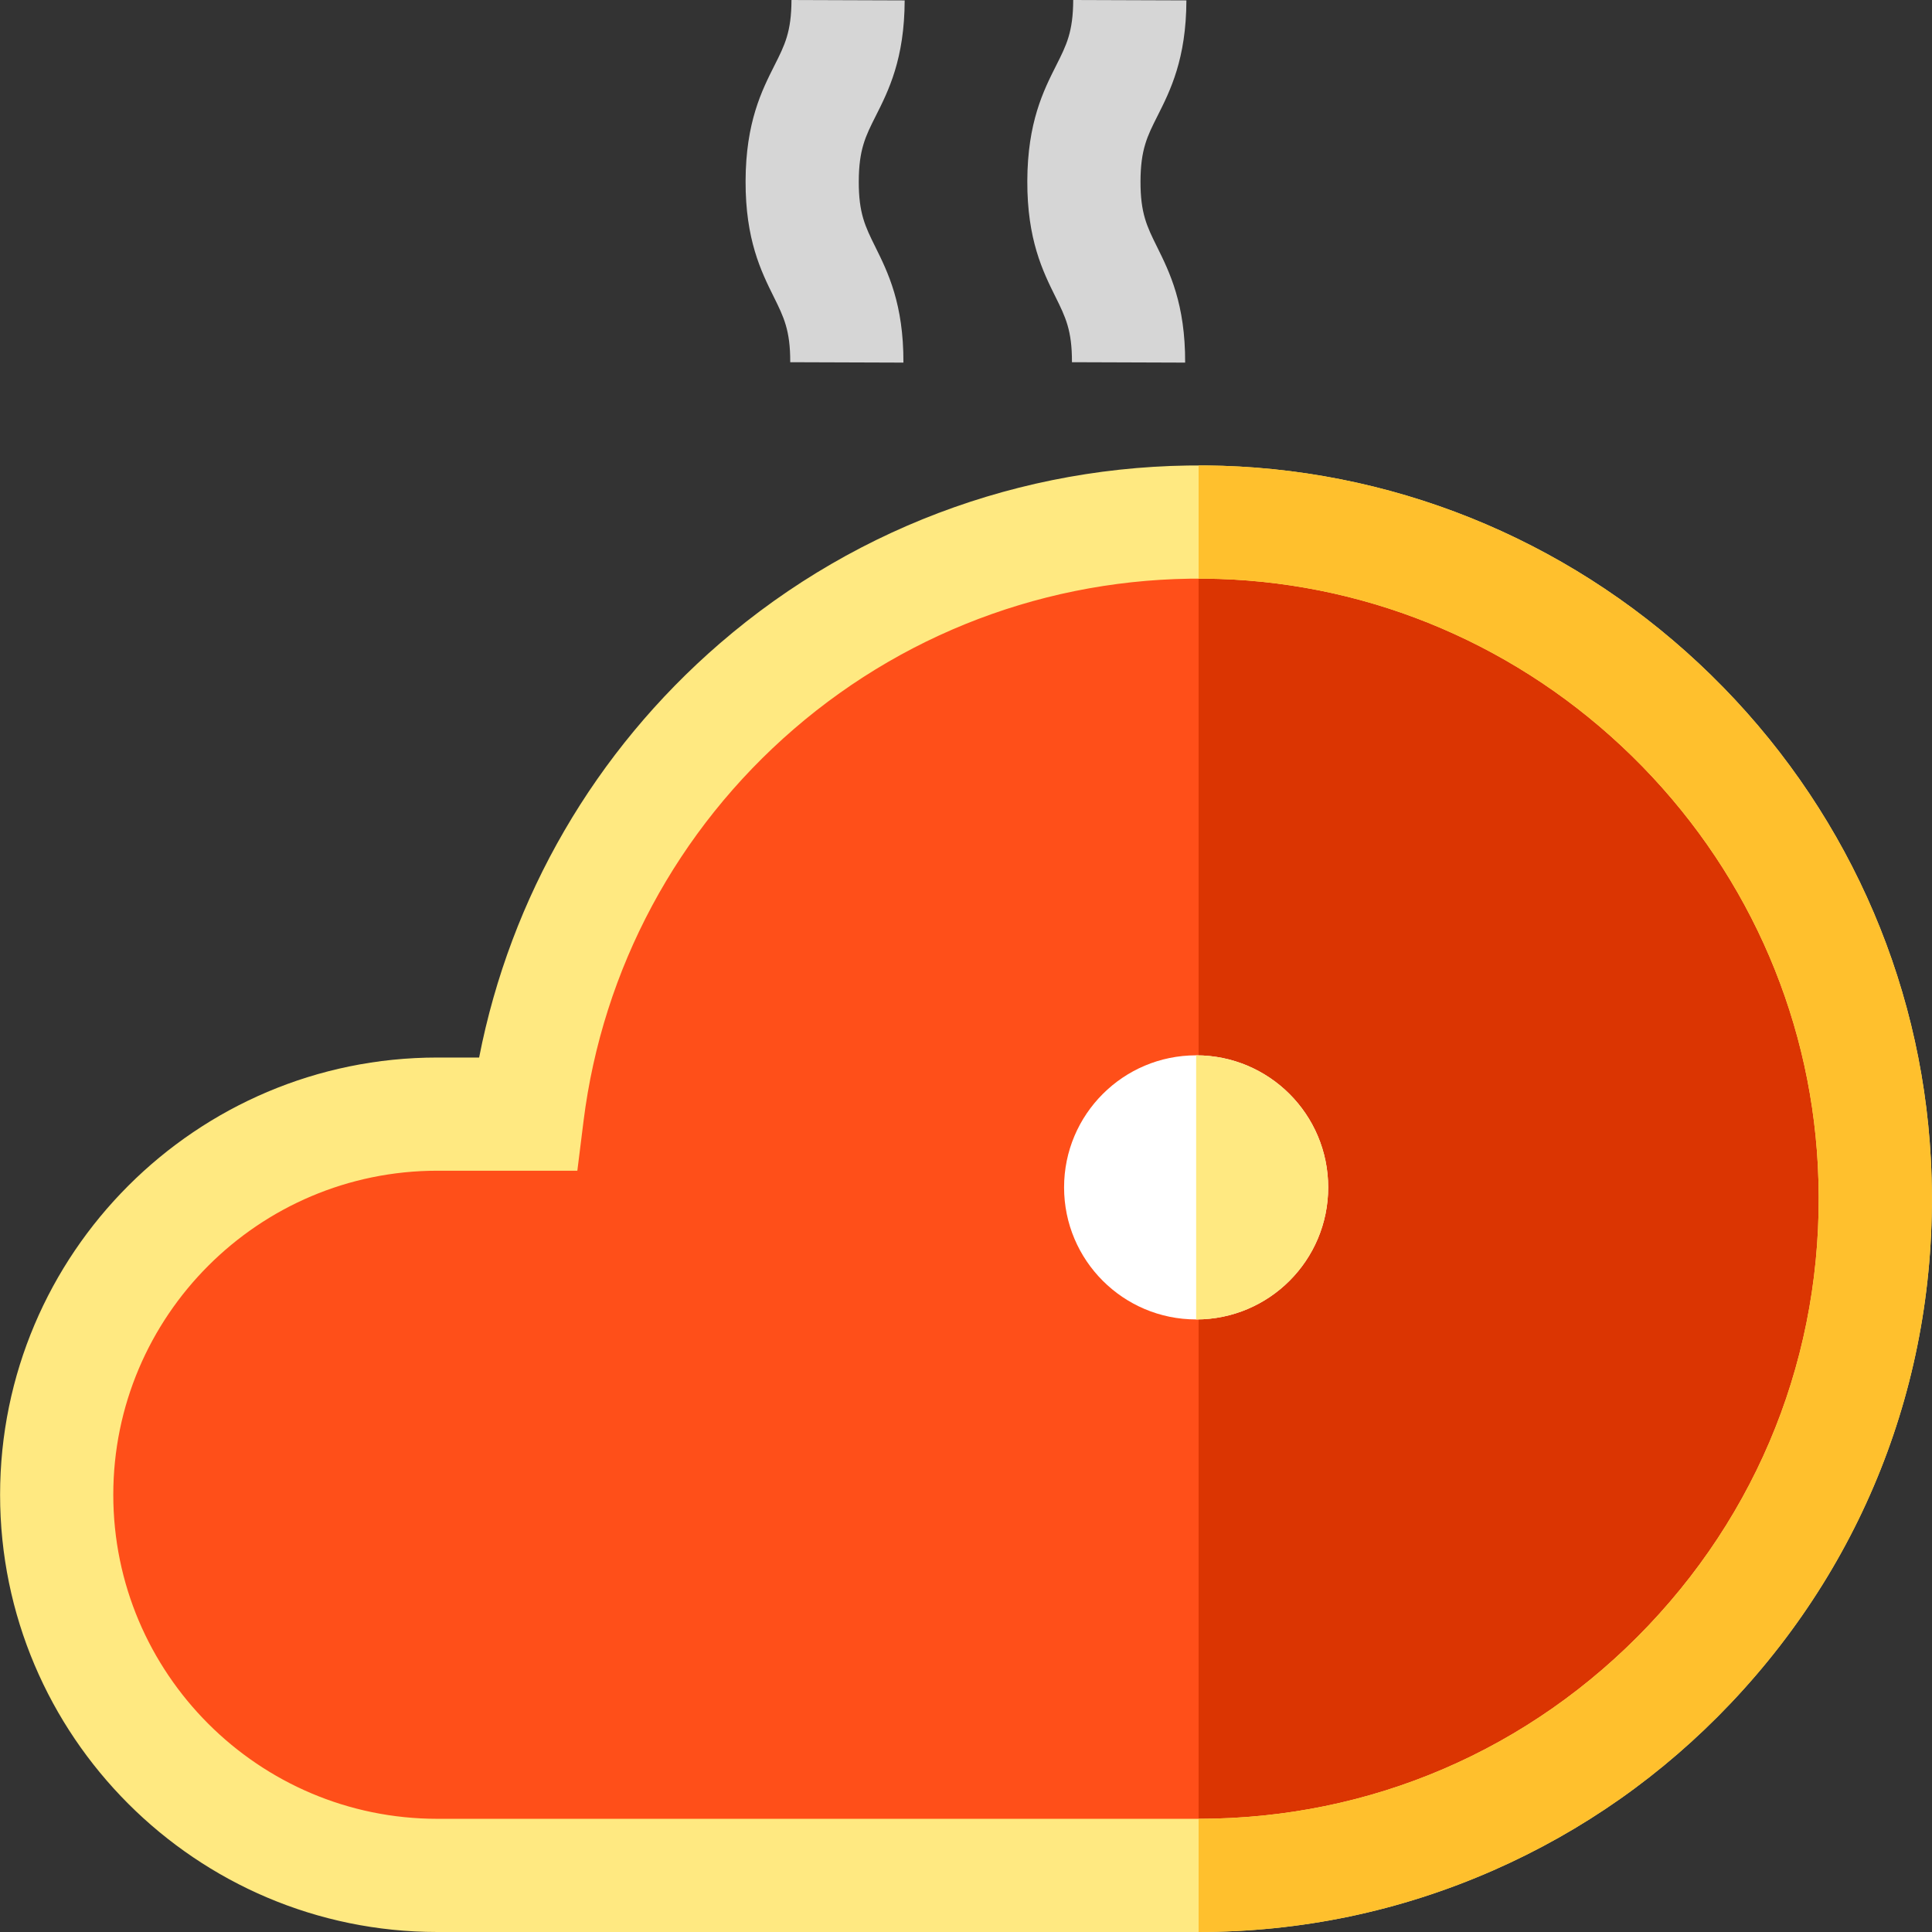<?xml version="1.0" encoding="iso-8859-1"?>
<!-- Generator: Adobe Illustrator 19.0.0, SVG Export Plug-In . SVG Version: 6.00 Build 0)  -->
<svg xmlns="http://www.w3.org/2000/svg" xmlns:xlink="http://www.w3.org/1999/xlink" version="1.1" id="Capa_1" x="0px" y="0px" viewBox="0 0 512 512" style="enable-background:new 0 0 512 512;" xml:space="preserve">
<rect x="0" y="0" width="512" height="512" fill="#333333" stroke="none"/>
<path style="fill:#FF4F19;" d="M496.718,307.971c-4.868-92.442-80.723-166.603-173.246-169.537  c-94.051-2.982-172.442,66.496-183.714,156.821h-23.861c-55.71,0-100.874,45.162-100.874,100.874l0,0  c0,55.71,45.162,100.873,100.874,100.873h201.747C419.9,497.002,502.166,411.416,496.718,307.971z"/>
<path style="fill:#DB3502;" d="M496.718,307.971c-4.868-92.443-80.723-166.603-173.246-169.537  c-1.951-0.062-3.892-0.081-5.828-0.081v358.65l0,0C419.9,497.002,502.166,411.416,496.718,307.971z"/>
<path style="fill:#FFE981;" d="M317.643,512H115.897C52.005,512,0.024,460.02,0.024,396.129c0-63.893,51.98-115.872,115.872-115.872  h11.077c8.3-42.541,30.64-81.127,63.798-109.755c36.944-31.898,84.238-48.602,133.175-47.059  c48.522,1.539,94.514,21.24,129.508,55.473c35.005,34.246,55.689,79.799,58.241,128.266c2.842,53.945-15.999,105.162-53.053,144.217  c-17.967,18.938-39.148,33.84-62.956,44.29C371.033,506.513,344.775,512,317.643,512z M115.897,310.253  c-47.351,0-85.875,38.523-85.875,85.875s38.523,85.875,85.875,85.875h201.747c45.537,0,87.884-18.201,119.238-51.25  c31.332-33.026,47.263-76.35,44.859-121.994c-2.156-40.935-19.651-79.432-49.263-108.402  c-29.608-28.966-68.489-45.633-109.481-46.933c-41.393-1.305-81.39,12.816-112.622,39.783  c-30.909,26.686-50.703,63.588-55.734,103.905l-1.64,13.142h-37.104V310.253z"/>
<circle style="fill:#FFFFFF;" cx="316.988" cy="314.668" r="34.996"/>
<path style="fill:#FFE981;" d="M316.992,279.676c19.328,0,34.996,15.668,34.996,34.996c0,19.328-15.668,34.996-34.996,34.996"/>
<g>
	<path style="fill:#D6D6D6;" d="M239.417,96.094L209.42,95.99c0.029-8.458-1.715-11.978-4.357-17.306   c-3.355-6.768-7.53-15.191-7.476-30.731c0.054-15.539,4.288-23.935,7.689-30.679c2.678-5.309,4.447-8.816,4.476-17.274   l29.997,0.104c-0.054,15.54-4.288,23.935-7.689,30.679c-2.678,5.309-4.447,8.817-4.477,17.275   c-0.029,8.458,1.715,11.978,4.356,17.305C235.295,72.132,239.471,80.555,239.417,96.094z"/>
	<path style="fill:#D6D6D6;" d="M314.076,96.094l-29.997-0.104c0.029-8.458-1.715-11.978-4.356-17.305   c-3.355-6.768-7.53-15.191-7.476-30.731c0.054-15.539,4.288-23.934,7.689-30.679c2.678-5.309,4.447-8.817,4.477-17.275   l29.997,0.104c-0.054,15.539-4.288,23.934-7.689,30.679c-2.678,5.309-4.447,8.816-4.476,17.274   c-0.029,8.458,1.715,11.978,4.356,17.306C309.955,72.132,314.13,80.555,314.076,96.094z"/>
</g>
<path style="fill:#FFC02D;" d="M511.695,307.181c-2.553-48.468-23.237-94.02-58.241-128.266  c-34.992-34.234-80.986-53.935-129.508-55.473c-2.105-0.066-4.206-0.086-6.303-0.086v29.995c1.782-0.001,3.566,0.016,5.353,0.072  c40.993,1.3,79.873,17.968,109.481,46.933c29.612,28.97,47.107,67.467,49.263,108.402c2.404,45.643-13.528,88.969-44.859,121.994  c-31.354,33.05-73.701,51.25-119.238,51.25v29.997c27.131,0,53.39-5.487,78.044-16.311c23.808-10.451,44.988-25.352,62.956-44.29  C495.696,412.343,514.537,361.126,511.695,307.181z"/>
<g>
</g>
<g>
</g>
<g>
</g>
<g>
</g>
<g>
</g>
<g>
</g>
<g>
</g>
<g>
</g>
<g>
</g>
<g>
</g>
<g>
</g>
<g>
</g>
<g>
</g>
<g>
</g>
<g>
</g>
</svg>
